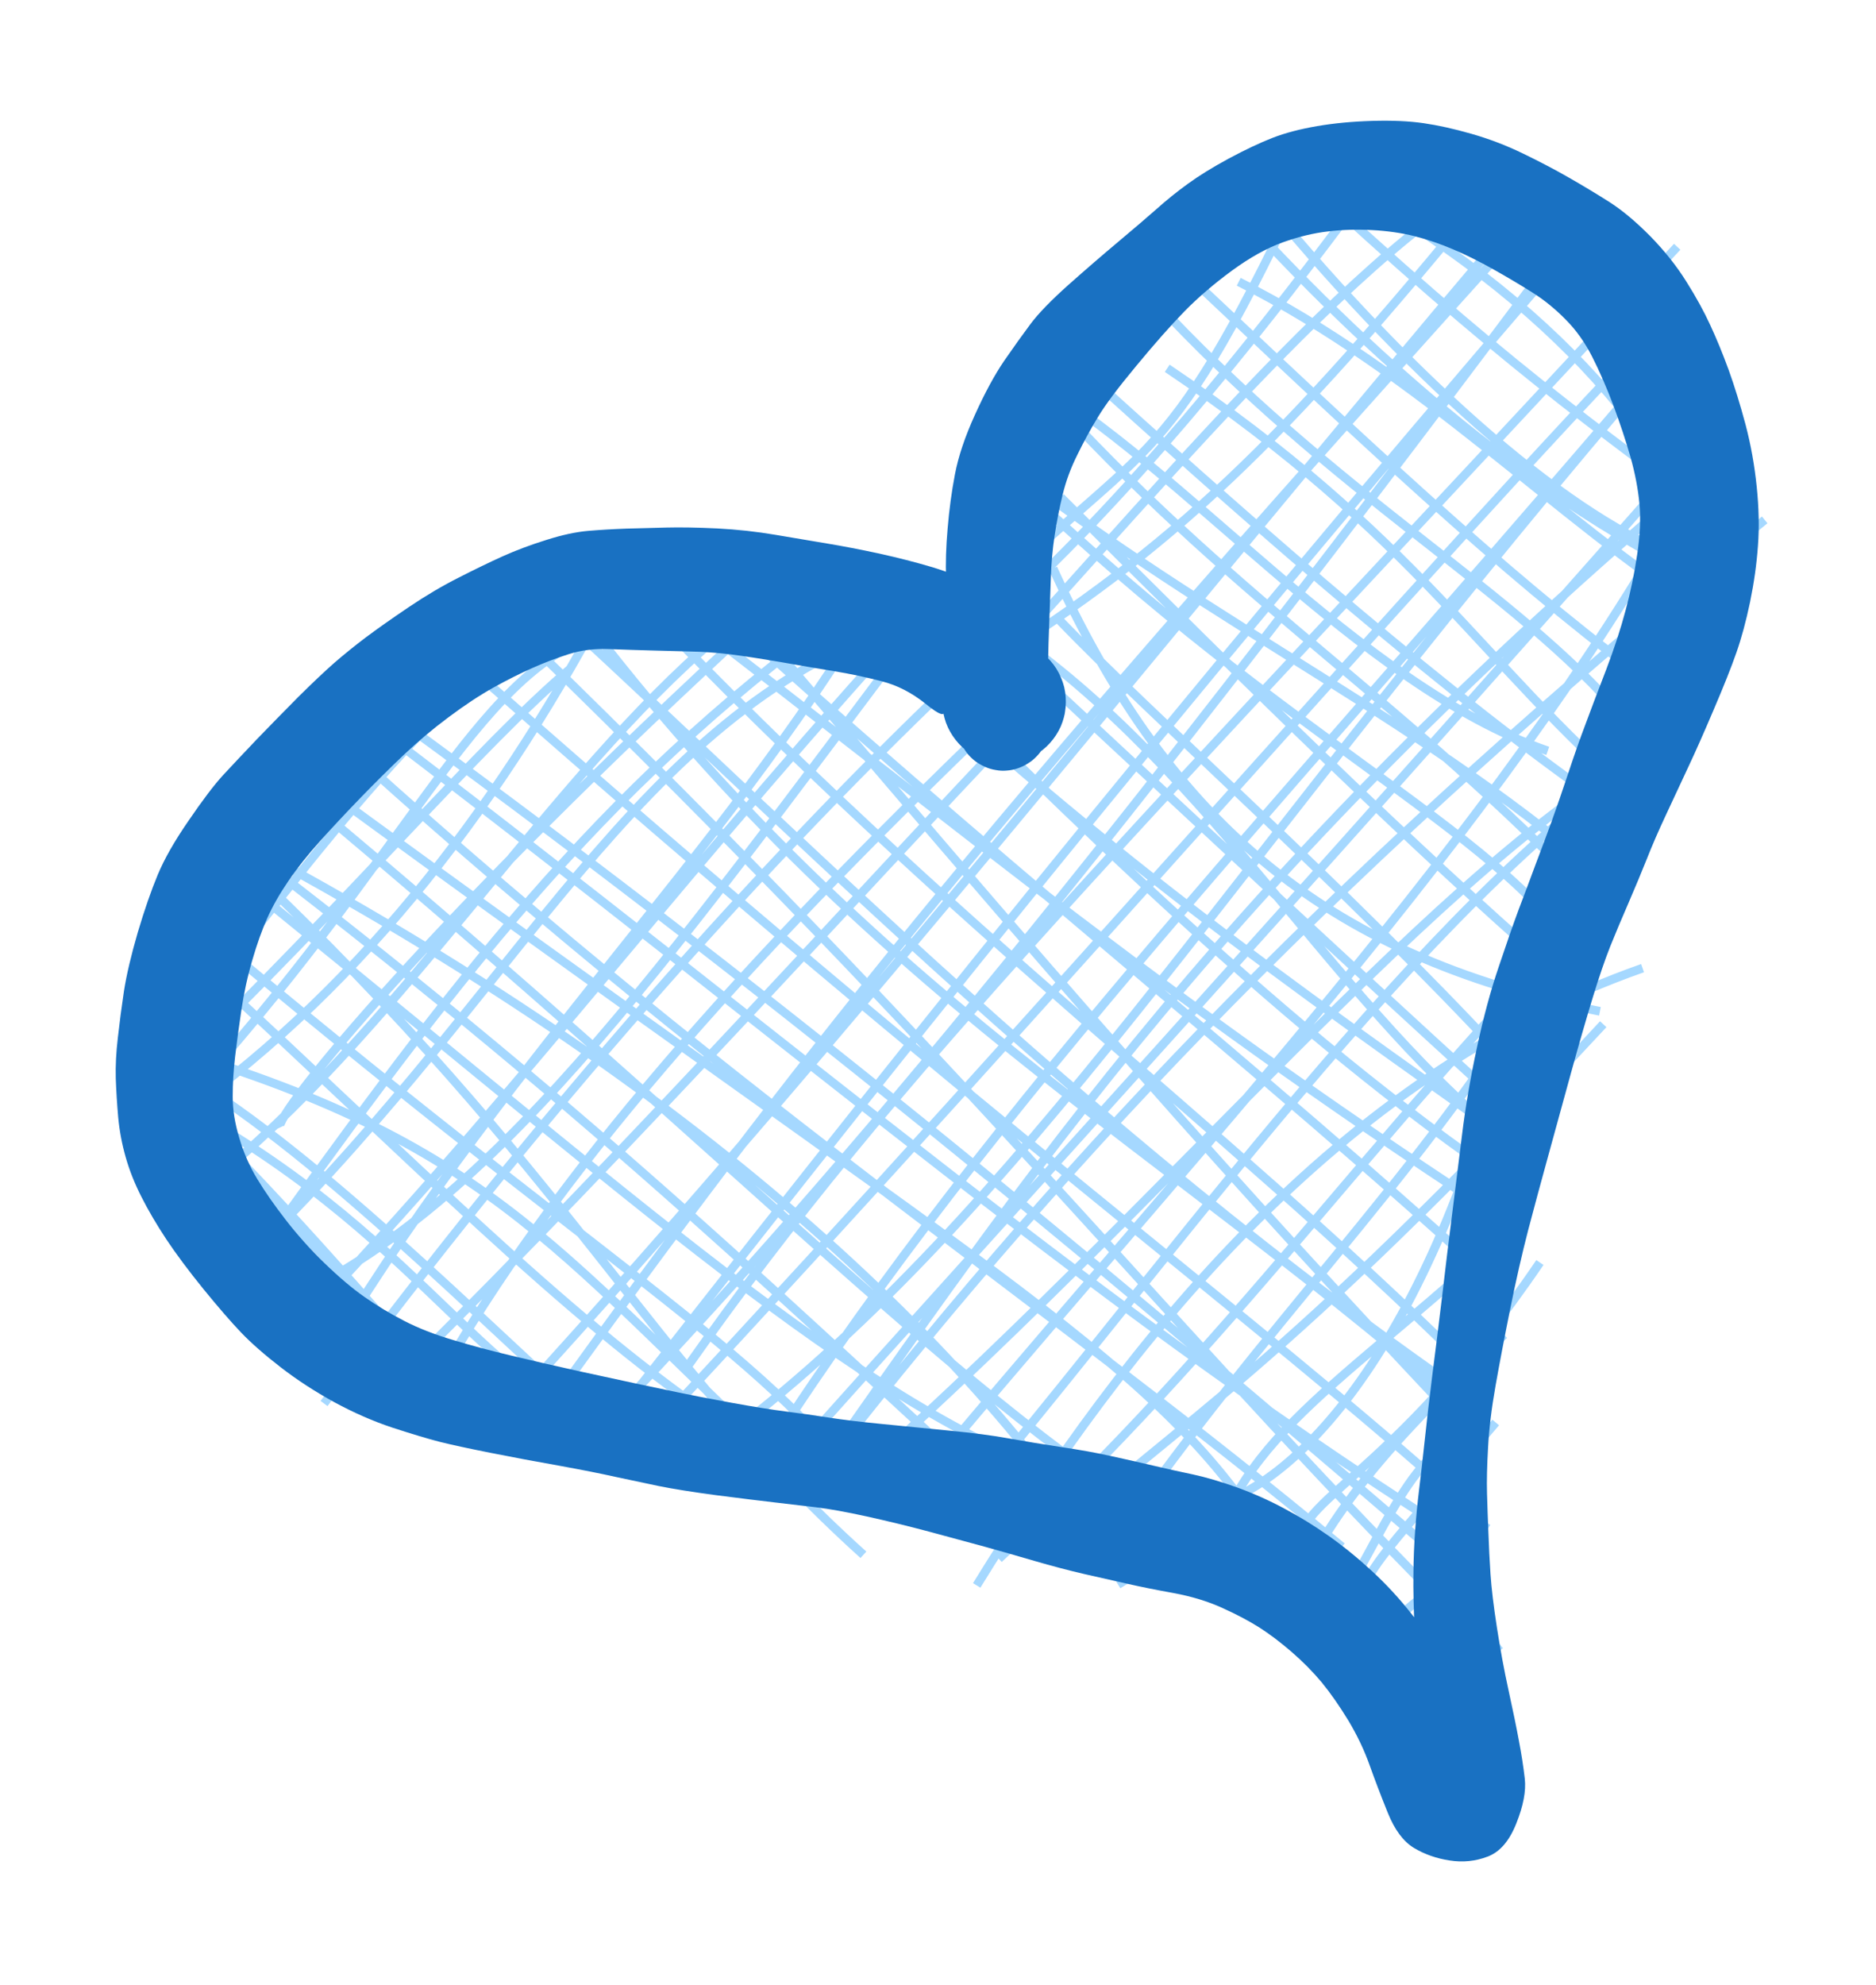 <svg version="1.1" xmlns="http://www.w3.org/2000/svg" viewBox="0 0 107.82 114.017" width="107.82" height="114.017"><!-- svg-source:excalidraw --><defs><style class="style-fonts">
      </style></defs><rect x="0" y="0" width="107.82" height="114.017" fill="transparent"></rect><g transform="translate(57.664 41.626) rotate(0 -3.754 15.383)" stroke="none"><path d="M-44.47 7.72 C-44.47 7.72, -44.47 7.72, -44.47 7.72 M-44.47 7.72 C-44.47 7.72, -44.47 7.72, -44.47 7.72 M-48.08 20.27 C-37.44 9.97, -30.02 1.12, -24.85 -3.24 M-46.8 16.35 C-41.49 10.38, -36.29 2.11, -26.72 -5.79 M-50.14 24.91 C-35.31 9.64, -31.39 -1.38, -24.51 -4.71 M-47.11 22.32 C-36.61 14.8, -28.66 4.23, -22.41 -7.73 M-41.58 23.15 C-41.93 22.42, -32.68 11.05, -13.96 -6.1 M-44.79 25.63 C-34.25 16.81, -25.96 3.06, -16.44 -5.02 M-44.14 31.28 C-28.6 16.57, -21.88 0.61, -7.42 -5.15 M-43.57 31.46 C-32.56 16.15, -24.38 4.88, -10.72 -5.36 M-39.39 37.19 C-29.41 20.05, -16.12 7.61, -7.38 -7.18 M-41.63 35.69 C-28.78 22.37, -20.11 10.5, -6.34 -4.77 M4.36 -17.27 C6.44 -20.67, 11.53 -25.93, 11.49 -26.65 M3.19 -14.6 C2.76 -17.09, 7.02 -21.6, 14.28 -30.87 M-42.12 33.52 C-29.51 28.07, -20.09 14.62, -4.45 -6.18 M-39.04 39 C-26.84 22.59, -13.68 7.65, -1.66 -3.63 M-2.26 -6.08 C8.29 -16.72, 8.99 -13.61, 17 -30.53 M2.16 -8.58 C9.81 -15.99, 17.02 -25.5, 21.18 -31.14 M-31.24 35.54 C-24.07 23.68, -12.75 11.37, 2.53 -3.1 M-34.18 36.89 C-21.31 24.18, -8.14 9.5, 0.76 0.17 M-2.33 -1.34 C7.11 -11.26, 20.74 -28.37, 29.71 -32.18 M-1.02 -3.41 C9.81 -10.21, 16.01 -16.15, 27.72 -30.5 M-25.49 38.29 C-12.37 20.1, -1.77 6.49, 28.23 -26.73 M-28.16 38.96 C-8.83 17.8, 9.56 -5.53, 28.44 -27.81 M-22.27 39.44 C-9.22 25.73, 5.7 7.88, 33.35 -29.17 M-23.43 41.26 C-6.78 19.96, 8.84 0.24, 32.16 -26.84 M-18.17 36.9 C-6.32 20.04, 6.94 6.79, 38.73 -27.45 M-19.25 39.54 C2.27 16.48, 24.66 -9.46, 37.66 -22.92 M-14.21 39.57 C2.45 26.21, 13.55 7.21, 37.96 -21.13 M-14.49 43.26 C-2.03 23.41, 14.54 6.15, 36.45 -19.45 M-11.54 44.27 C1.05 26.41, 13.11 8.13, 41.94 -15.88 M-13.31 43.33 C1.94 26.29, 14.28 12.93, 39.95 -16.17 M-9.97 42.19 C4.15 24.18, 19.56 7.98, 43.76 -11.76 M-5.94 44.85 C9.37 26.31, 26.89 8.07, 38.08 -11.12 M-6.44 41.43 C12.92 23.78, 27.69 5.09, 40.26 -0.13 M-1.39 43.81 C10.9 29.05, 25.44 8.76, 38.65 0.6 M-1.53 49.45 C6.98 35.63, 19.17 20.17, 36.74 13.99 M-0.26 47.92 C13.29 35.35, 20.81 23.95, 33.71 10.78 M2.7 46.88 C9.83 40.24, 15.83 37.3, 34.48 17.21 M5.24 48.55 C13.35 36.43, 21.92 28.09, 28.9 17.65 M9.58 44.98 C13.78 45.93, 21.61 40.22, 27.05 24.31 M11.84 48.5 C13.24 40.78, 20.5 37.28, 29.5 28.63 M17.15 47.72 C16.07 44.66, 22.09 43.77, 30.84 30.9 M16.39 50.19 C18.7 46.16, 20.16 43.03, 28.78 35.05 M18.33 51.78 C20.72 49.18, 22.89 42.41, 25.8 41.27 M20.26 51.06 C20.65 48.52, 22.23 47.27, 28.3 40.09 M21.14 53.25 C23.63 49.38, 26.87 48.93, 27.01 48.26 M21.58 53.02 C23.34 52.42, 24.75 50.56, 27.78 45.84 M22.41 57.91 C25.09 55.1, 26.08 54.85, 28.56 52.86 M22.94 57.29 C24.5 55.49, 26.39 54.11, 27.63 53.28 M25.15 61.81 C25.63 61.53, 26.12 59.84, 27.02 58.99 M25.02 61.71 C25.81 60.88, 26.04 60.34, 27.09 59.28 M-39.44 36.22 C-39.44 36.22, -39.44 36.22, -39.44 36.22 M-39.44 36.22 C-39.44 36.22, -39.44 36.22, -39.44 36.22 M-32.75 38.39 C-34.69 35.03, -40.72 28.12, -47.58 22.78 M-31.18 39.11 C-33.98 36.07, -39.84 29.02, -45.82 23.06 M-20.49 41.97 C-31.17 37.36, -33.56 28.56, -49.88 20.46 M-23.11 40.37 C-29.93 34.35, -39.73 24.22, -48 19.53 M-11.15 43.86 C-25.38 30.75, -28.89 24.24, -47.96 18.6 M-16.65 39.82 C-25.48 33.76, -33.88 25.08, -45.94 13.99 M-8.04 47.69 C-20.5 36.46, -24.68 25.89, -43.67 7.95 M-7.94 44.13 C-13.85 35.88, -22.85 31.3, -46.66 11.22 M2.38 42.81 C-10.09 37.65, -21.87 26.57, -46.17 7.05 M1.28 45.77 C-11.79 33.88, -22.84 22.96, -42.78 7.68 M26.55 62.41 C26.16 61.53, 26.56 61.45, 25.74 60.9 M26.9 62.06 C26.47 61.59, 25.51 61.15, 25.52 60.8 M6.94 49.48 C-1.47 35.84, -17.78 20.59, -43.67 6.81 M11.16 47.01 C-2.59 38.86, -14.48 25.57, -40.58 3.86 M27.22 55.5 C25.79 54.48, 22.81 54.5, 21.01 51.04 M25.86 56.91 C24.11 54.87, 22.37 53.38, 20.57 52.03 M14.95 46.33 C8.23 36.06, -1.49 31.15, -39.97 2.97 M19.46 47.23 C3.05 33.55, -14.69 22.11, -36.96 2 M27.47 47.5 C5.24 33.55, -10.25 19.67, -37.68 -1.12 M27.03 49.48 C6.86 32.09, -11.6 16.62, -34.55 -0.13 M23.8 48.97 C8.32 33.17, -1.85 19.97, -27.54 -4.98 M26.27 44.63 C14.7 34.21, -1.36 22.54, -29.89 -2.61 M27.78 40.48 C9.49 24.08, -8.51 15.52, -26.26 -9.01 M27.53 39.14 C4.32 23.31, -15.02 3.05, -27.56 -8.09 M25.1 38.9 C13.73 26.8, 5.04 17.14, -18.86 -11.14 M26.51 36.68 C12.24 22.62, -2.77 11.87, -20.71 -6.92 M29.57 28.97 C9.89 16.26, -1.8 6.36, -19.52 -7.2 M28.87 32.65 C14.47 19.42, -0.71 7.71, -17.59 -7.76 M29.42 24.1 C16.39 14.84, 5.63 7.43, -9.51 -6.85 M26.7 24.7 C14.1 15.69, 1.58 3.05, -9.27 -7.76 M30.75 25.28 C20.02 17.71, 13 3.78, 1.06 -4.81 M28.23 21.37 C18.33 12.34, 11.19 5.64, 2.92 -2.04 M34.29 16.47 C18.1 13.26, 9.3 5.13, 2.86 -8.97 M28.91 19.3 C19.53 9.18, 8.56 -0.43, 3.17 -6.06 M33.19 13.52 C28.48 5.88, 15.63 0.74, -0.89 -15.58 M31.35 13.82 C23.65 7.09, 14.73 -1.61, 3.3 -13.06 M35.46 9.63 C24.34 -0.26, 12.42 -5.35, -0.16 -15.19 M34.1 10.2 C22.92 -1.48, 13.97 -6.61, 3.2 -18.25 M31.29 1.51 C20.41 -2.25, 10.25 -14.97, 1.26 -20.05 M33.14 3.58 C23.68 -3.2, 12.8 -12.91, 4.5 -20.42 M36.47 4.28 C27.33 -3.65, 23.84 -10.77, 9.42 -20.47 M35.61 -0.43 C29.51 -7.67, 19.06 -13.09, 8.44 -24.62 M40.2 -6.47 C31.93 -11.71, 23.93 -20.22, 13.53 -25.44 M37.86 -1.91 C30.12 -7.52, 22.48 -14.59, 11.48 -24.98 M38.32 -9.78 C32.1 -12.27, 23.24 -19.97, 14.21 -31.08 M40.9 -7.95 C28.88 -13.55, 18.67 -23.6, 11.75 -31.43 M41.3 -8.43 C37.83 -16.6, 31.67 -24.69, 16.96 -32.55 M40.66 -12.12 C34.51 -16.77, 28.46 -20.92, 16.83 -31.83 M42.26 -18.25 C37.02 -17.86, 34.78 -24.48, 20.9 -31.02 M38.27 -17.86 C34.38 -24.37, 28.96 -27.72, 22.69 -29.25" stroke="#a5d8ff" stroke-width="0.5" fill="none"></path><path fill="#1971c2" d="M -2.66,0.20 Q -2.66,0.20 -2.77,-0.85 -2.87,-1.91 -2.99,-3.18 -3.11,-4.45 -3.18,-5.77 -3.24,-7.09 -3.29,-8.39 -3.34,-9.69 -3.20,-11.27 -3.07,-12.86 -2.78,-14.38 -2.49,-15.91 -1.63,-17.80 -0.77,-19.70 0.05,-20.90 0.88,-22.10 1.56,-23.01 2.24,-23.92 3.74,-25.26 5.25,-26.60 6.61,-27.74 7.97,-28.88 8.82,-29.63 9.67,-30.39 10.61,-31.07 11.54,-31.75 12.96,-32.52 14.38,-33.28 15.48,-33.71 16.57,-34.13 18.03,-34.38 19.49,-34.63 21.20,-34.68 22.91,-34.73 24.15,-34.55 25.40,-34.37 26.90,-33.94 28.41,-33.51 29.84,-32.82 31.27,-32.13 32.51,-31.42 33.75,-30.71 34.85,-30.01 35.94,-29.31 37.18,-28.06 38.41,-26.80 39.25,-25.46 40.10,-24.11 40.63,-22.95 41.17,-21.79 41.69,-20.37 42.20,-18.95 42.66,-17.23 43.11,-15.52 43.30,-13.67 43.49,-11.82 43.37,-10.26 43.26,-8.71 42.92,-7.05 42.57,-5.38 42.13,-4.13 41.69,-2.87 40.82,-0.84 39.96,1.18 39.37,2.43 38.78,3.68 38.11,5.13 37.43,6.58 36.98,7.73 36.52,8.88 35.95,10.20 35.37,11.53 34.89,12.72 34.42,13.90 33.87,15.70 33.32,17.50 32.64,19.96 31.97,22.42 31.34,24.69 30.71,26.97 30.17,29.02 29.64,31.06 29.14,33.53 28.64,36.00 28.29,37.98 27.94,39.96 27.86,41.53 27.77,43.09 27.80,44.17 27.83,45.25 27.88,46.43 27.92,47.60 28.00,48.80 28.08,50.00 28.37,51.88 28.66,53.76 29.04,55.49 29.42,57.22 29.63,58.36 29.85,59.50 29.97,60.55 30.09,61.61 29.48,63.13 28.88,64.64 27.83,65.03 26.78,65.43 25.65,65.25 24.52,65.08 23.60,64.53 22.69,63.98 22.10,62.52 21.51,61.06 21.05,59.77 20.59,58.48 19.83,57.21 19.06,55.95 18.30,55.02 17.53,54.10 16.57,53.27 15.61,52.44 14.72,51.87 13.82,51.30 12.58,50.74 11.35,50.18 9.79,49.89 8.24,49.61 7.15,49.36 6.06,49.12 4.67,48.80 3.29,48.48 1.78,48.04 0.28,47.60 -1.09,47.22 -2.47,46.85 -4.27,46.36 -6.07,45.88 -7.84,45.49 -9.61,45.10 -10.78,44.96 -11.94,44.82 -13.16,44.68 -14.38,44.54 -16.48,44.27 -18.58,43.99 -19.81,43.74 -21.05,43.48 -22.31,43.21 -23.56,42.93 -25.54,42.57 -27.52,42.22 -29.44,41.84 -31.36,41.46 -32.40,41.20 -33.44,40.93 -35.10,40.39 -36.76,39.84 -38.44,38.93 -40.12,38.01 -41.53,36.92 -42.94,35.83 -43.81,34.92 -44.67,34.02 -45.96,32.44 -47.25,30.85 -48.11,29.56 -48.96,28.27 -49.54,27.12 -50.12,25.98 -50.44,24.85 -50.76,23.73 -50.87,22.57 -50.97,21.42 -51.01,20.33 -51.04,19.24 -50.89,17.98 -50.75,16.72 -50.54,15.31 -50.32,13.91 -49.75,11.95 -49.17,10.00 -48.60,8.63 -48.03,7.26 -46.82,5.51 -45.62,3.75 -44.84,2.90 -44.06,2.06 -42.90,0.84 -41.73,-0.37 -40.52,-1.59 -39.30,-2.80 -38.47,-3.53 -37.63,-4.26 -36.64,-5.01 -35.65,-5.75 -34.17,-6.75 -32.70,-7.74 -31.31,-8.44 -29.92,-9.15 -28.77,-9.67 -27.61,-10.19 -26.26,-10.61 -24.91,-11.04 -23.85,-11.13 -22.78,-11.22 -21.65,-11.26 -20.52,-11.29 -19.35,-11.32 -18.18,-11.35 -16.45,-11.27 -14.72,-11.18 -13.08,-10.90 -11.44,-10.63 -10.11,-10.40 -8.78,-10.18 -7.15,-9.83 -5.52,-9.47 -4.07,-9.04 -2.63,-8.60 -1.57,-8.02 -0.51,-7.43 1.56,-4.31 3.64,-1.19 3.53,-0.62 3.41,-0.05 3.12,0.45 2.83,0.95 2.39,1.34 1.96,1.73 1.42,1.95 0.88,2.18 0.30,2.22 -0.27,2.26 -0.83,2.12 -1.40,1.97 -1.89,1.66 -2.38,1.34 -2.74,0.88 -3.10,0.42 -3.30,-0.12 -3.49,-0.66 -3.50,-1.25 -3.52,-1.83 -3.34,-2.39 -3.16,-2.94 -2.82,-3.41 -2.48,-3.88 -2.00,-4.22 -1.52,-4.56 -0.97,-4.72 -0.41,-4.89 0.16,-4.87 0.75,-4.85 1.29,-4.64 1.84,-4.44 2.29,-4.07 2.74,-3.70 3.05,-3.21 3.36,-2.71 3.50,-2.15 3.63,-1.58 3.58,-1.00 3.53,-0.42 3.30,0.11 3.06,0.64 2.67,1.07 2.28,1.50 1.77,1.78 1.26,2.07 0.68,2.17 0.11,2.28 -0.46,2.19 -1.03,2.11 -1.55,1.85 -2.07,1.58 -2.48,1.17 -2.89,0.75 -3.15,0.23 -3.40,-0.29 -3.48,-0.86 -3.55,-1.44 -3.55,-1.44 -3.55,-1.44 -3.42,-0.84 -3.28,-0.23 -4.46,-1.19 -5.65,-2.15 -6.99,-2.49 -8.33,-2.84 -9.73,-3.07 -11.14,-3.30 -12.84,-3.60 -14.54,-3.89 -15.71,-4.04 -16.88,-4.18 -17.99,-4.20 -19.11,-4.23 -20.25,-4.26 -21.39,-4.29 -22.65,-4.34 -23.90,-4.39 -24.97,-4.05 -26.04,-3.71 -27.07,-3.25 -28.11,-2.79 -29.30,-2.13 -30.50,-1.46 -31.89,-0.42 -33.27,0.61 -34.48,1.76 -35.68,2.90 -36.93,4.19 -38.17,5.47 -39.25,6.67 -40.32,7.86 -41.08,8.97 -41.84,10.08 -42.30,11.11 -42.76,12.14 -43.16,13.52 -43.57,14.91 -43.79,16.39 -44.01,17.87 -44.15,19.06 -44.29,20.25 -44.29,21.37 -44.29,22.50 -43.91,23.75 -43.54,25.01 -42.88,26.10 -42.22,27.19 -41.25,28.44 -40.28,29.70 -39.02,30.93 -37.75,32.16 -36.70,32.89 -35.66,33.62 -34.44,34.25 -33.22,34.88 -31.63,35.35 -30.05,35.83 -28.27,36.25 -26.49,36.68 -24.45,37.13 -22.40,37.57 -21.17,37.84 -19.93,38.10 -18.75,38.35 -17.57,38.60 -15.66,38.95 -13.74,39.30 -12.49,39.46 -11.23,39.62 -10.02,39.81 -8.81,40.00 -6.94,40.18 -5.07,40.36 -3.09,40.56 -1.10,40.75 0.28,41.00 1.67,41.25 3.31,41.50 4.95,41.74 6.24,42.03 7.52,42.31 8.67,42.58 9.82,42.85 10.92,43.08 12.03,43.32 13.46,43.83 14.88,44.35 16.16,45.04 17.44,45.72 18.68,46.59 19.92,47.46 21.17,48.61 22.42,49.76 23.47,51.10 24.51,52.44 25.09,53.33 25.66,54.23 26.18,55.22 26.69,56.21 26.52,57.79 26.35,59.37 25.26,60.50 24.18,61.62 24.25,60.44 24.31,59.25 24.19,57.96 24.07,56.67 23.92,55.53 23.76,54.40 23.65,52.25 23.55,50.11 23.57,48.82 23.58,47.52 23.67,46.28 23.76,45.05 23.90,43.92 24.04,42.79 24.22,41.11 24.40,39.42 24.65,37.42 24.91,35.41 25.22,32.84 25.52,30.27 25.79,28.16 26.06,26.05 26.36,23.60 26.66,21.14 27.22,18.56 27.77,15.98 28.47,13.92 29.16,11.86 29.62,10.62 30.09,9.39 30.57,8.09 31.06,6.80 31.50,5.60 31.93,4.41 32.46,2.82 32.98,1.24 33.47,-0.05 33.95,-1.35 34.65,-3.16 35.34,-4.97 35.76,-6.55 36.19,-8.13 36.43,-9.77 36.68,-11.41 36.56,-12.69 36.44,-13.96 36.05,-15.36 35.65,-16.75 35.07,-18.32 34.48,-19.88 33.85,-21.12 33.22,-22.37 32.30,-23.29 31.39,-24.21 30.38,-24.84 29.38,-25.47 28.19,-26.14 27.00,-26.81 25.88,-27.29 24.76,-27.77 23.63,-28.06 22.50,-28.34 21.19,-28.41 19.88,-28.48 18.65,-28.33 17.42,-28.19 16.05,-27.70 14.69,-27.21 13.14,-26.08 11.60,-24.95 10.42,-23.75 9.24,-22.54 7.66,-20.63 6.07,-18.72 5.44,-17.67 4.80,-16.62 4.25,-15.49 3.69,-14.37 3.41,-13.21 3.13,-12.06 2.95,-10.87 2.77,-9.69 2.73,-8.40 2.68,-7.11 2.64,-5.87 2.59,-4.62 2.57,-3.47 2.54,-2.32 2.60,-1.26 2.66,-0.20 2.65,0.11 2.63,0.43 2.54,0.74 2.45,1.05 2.29,1.33 2.13,1.61 1.90,1.84 1.68,2.07 1.40,2.24 1.13,2.41 0.83,2.51 0.52,2.62 0.20,2.64 -0.11,2.67 -0.43,2.61 -0.75,2.56 -1.04,2.43 -1.34,2.30 -1.60,2.11 -1.85,1.92 -2.06,1.67 -2.26,1.41 -2.40,1.12 -2.53,0.83 -2.60,0.52 -2.66,0.20 -2.66,0.20 L -2.66,0.20 Z"></path></g></svg>